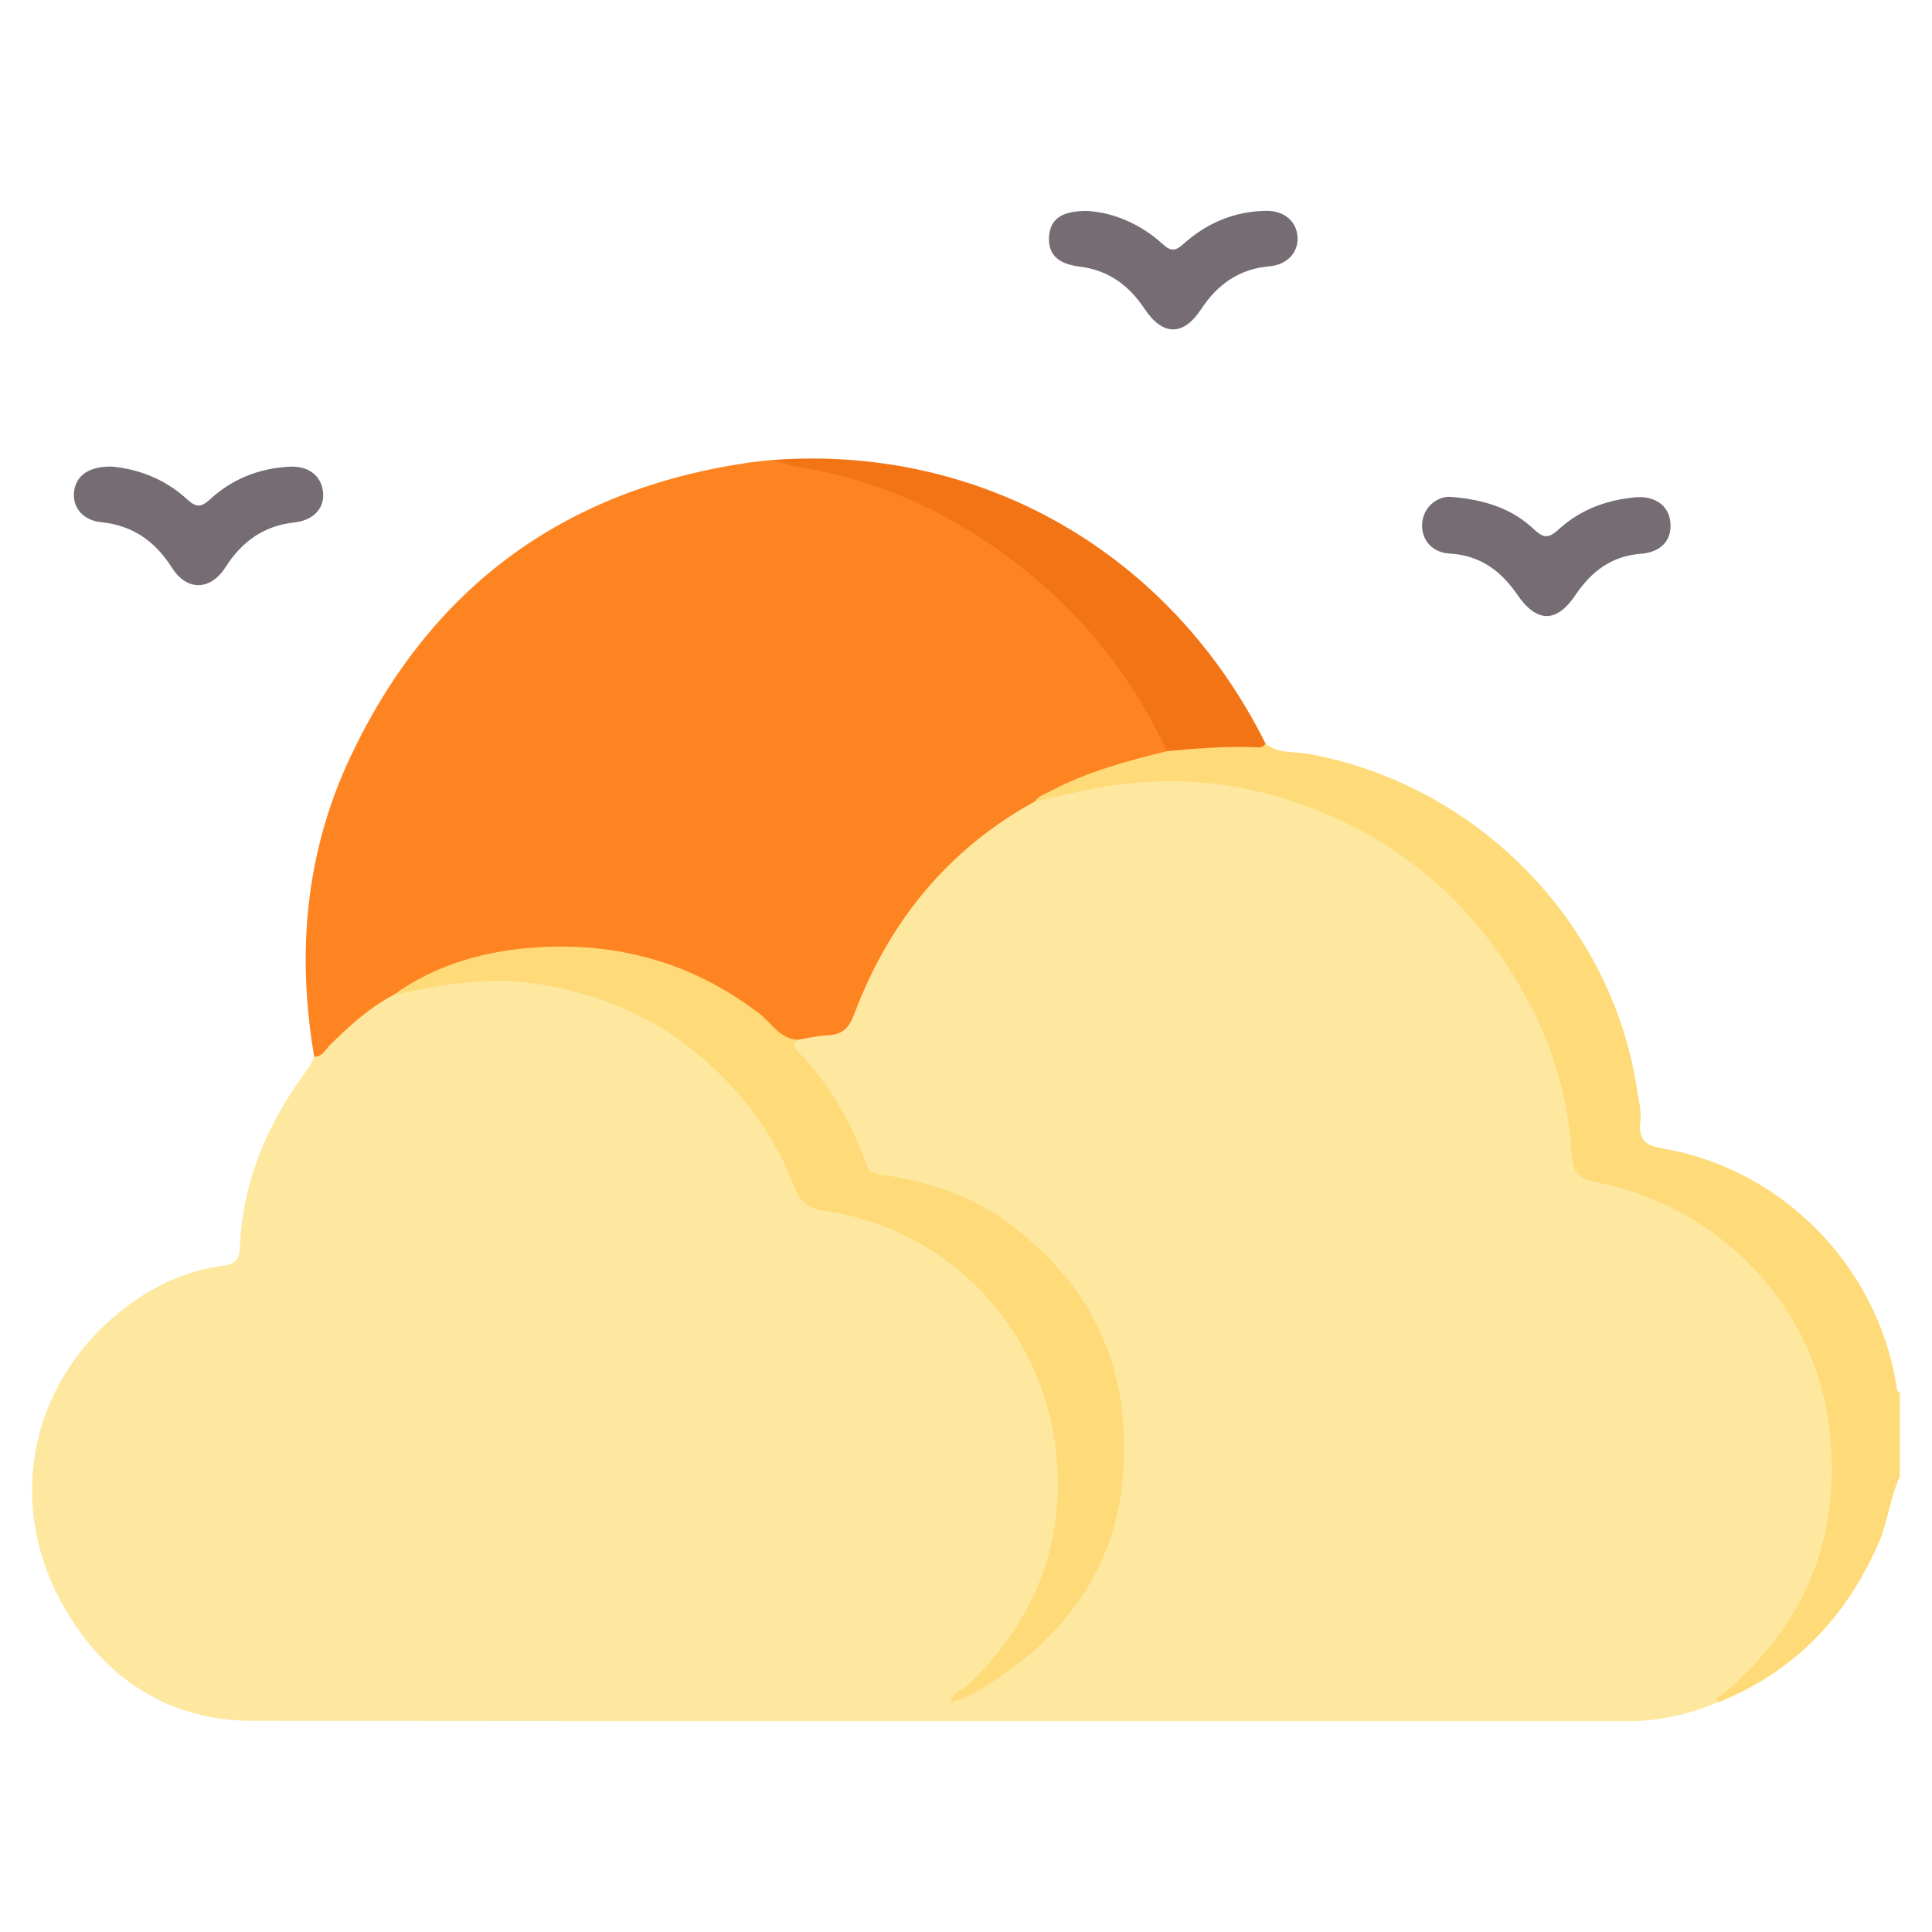 <?xml version="1.0" encoding="utf-8"?>
<!-- Generator: Adobe Illustrator 25.0.0, SVG Export Plug-In . SVG Version: 6.00 Build 0)  -->
<svg version="1.1" id="Layer_1" xmlns="http://www.w3.org/2000/svg" xmlns:xlink="http://www.w3.org/1999/xlink" x="0px" y="0px"
	 viewBox="0 0 300 300" style="enable-background:new 0 0 300 300;" xml:space="preserve">
<style type="text/css">
	.st0{fill:#FCC900;}
	.st1{fill:#616195;}
	.st2{fill:#41416B;}
	.st3{fill:#7F7FC0;}
	.st4{fill:#FEE300;}
	.st5{fill:#7070AA;}
	.st6{fill:#FEE301;}
	.st7{fill:#FDE301;}
	.st8{fill:#515180;}
	.st9{fill:#FDE201;}
	.st10{fill:#FDE200;}
	.st11{fill:#9191DC;}
	.st12{fill:#68D21E;}
	.st13{fill:#8ADC50;}
	.st14{fill:#F9C70F;}
	.st15{fill:#FEE032;}
	.st16{fill:#63B319;}
	.st17{fill:#EAAE00;}
	.st18{fill:#85E04B;}
	.st19{fill:#6CCE25;}
	.st20{fill:#FEDB78;}
	.st21{fill:#FEE8A0;}
	.st22{fill:#FE8422;}
	.st23{fill:#F37414;}
	.st24{fill:#756C74;}
</style>
<g>
	<path class="st20" d="M295,229.28c-1.55,3.41-1.87,7.2-3.41,10.63c-5.11,11.44-13.16,19.82-24.9,24.47
		c-0.39-1.06-0.43-1.12,0.22-1.71c1.4-1.27,2.74-2.59,4.07-3.92c15.44-15.47,17.08-40.77,3.54-57.9c-6.69-8.46-15.26-14.2-26-16.4
		c-4.26-0.88-4.78-1.75-5.25-6.05c-1.55-14.23-7.06-26.61-17.06-37.02c-9.91-10.32-21.87-16.43-35.94-18.65
		c-8.82-1.39-17.44-0.52-26,1.72c-1.15,0.3-2.3,1-3.51,0.15c-0.12-1.75,1.36-2.11,2.46-2.65c5.85-2.85,11.97-4.95,18.42-5.98
		c4.95-0.84,9.91-1.1,14.9-0.49c1.9,1.59,4.33,1.17,6.5,1.56c26.1,4.67,47.11,25.94,51.12,51.91c0.27,1.76,0.76,3.59,0.55,5.31
		c-0.35,2.89,1.01,3.64,3.49,4.07c18.43,3.2,33.08,17.99,36.22,36.45c0.09,0.54-0.04,1.15,0.59,1.48
		C295,220.6,295,224.94,295,229.28z"/>
	<path class="st21" d="M160.69,124.45c3.38-0.73,6.74-1.56,10.14-2.17c11.84-2.11,23.31-0.73,34.42,3.82
		c14.36,5.88,24.93,15.99,32.14,29.52c3.91,7.33,6.18,15.3,6.65,23.69c0.13,2.29,0.9,3.71,3.55,4.21
		c19.08,3.6,34.13,18.9,36.46,38.17c2.02,16.63-3.65,30.71-16.74,41.53c-0.36,0.3-1.24,0.34-0.64,1.17
		c-4.38,1.77-8.88,2.87-13.65,2.87c-71.23-0.02-142.45,0.03-213.68-0.05c-13.13-0.01-22.97-6.47-29.34-17.55
		c-9.69-16.84-4.99-36.61,10.9-47.66c4.11-2.86,8.77-4.86,13.81-5.46c1.94-0.23,2.45-1.22,2.51-2.69
		c0.45-10.54,4.42-19.72,10.69-28.03c0.38-0.51,0.58-1.16,0.86-1.75c3.01-3.37,6.25-6.49,10-9.05c0.78-0.53,1.56-1.05,2.52-1.2
		c5.04-1.25,10.1-2.31,15.33-2.3c20.24,0.03,38.94,12.36,46.74,31.06c1.22,2.93,2.95,4.36,6.14,4.94
		c21.65,3.97,36.9,23.55,35.33,45.55c-0.86,12.1-6.13,22.17-14.87,29.73c6.79-3.57,13.05-8.66,17.58-15.79
		c10.1-15.9,8.16-37.21-5.04-50.95c-6.65-6.92-14.58-11.26-24.1-12.56c-2.69-0.37-4.3-1.45-5.29-4.18
		c-2.01-5.53-5.15-10.47-9.06-14.91c-0.88-1-2.33-2.09-0.27-3.39c0.96-0.41,2-0.81,2.99-0.75c3.54,0.22,4.75-1.93,5.89-4.82
		c4.68-11.86,12.32-21.46,22.8-28.73C157.02,125.66,158.43,124,160.69,124.45z"/>
	<path class="st22" d="M61.08,154.5c-3.77,2-6.88,4.85-9.89,7.83c-0.7,0.69-1.15,1.8-2.4,1.75c-2.74-16.01-1.38-31.63,5.55-46.4
		c12.39-26.39,33.17-41.71,62.09-45.87c1.2-0.17,2.42-0.26,3.63-0.39c15.2,1.36,28.47,7.43,40.11,17.02
		c8.41,6.93,15.45,15.12,20.23,25.05c0.47,0.98,1.3,1.91,0.8,3.15c-6.17,1.51-12.29,3.16-17.95,6.14c-0.9,0.48-1.93,0.77-2.56,1.67
		c-13.56,7.46-22.68,18.74-28.07,33.08c-0.84,2.24-1.94,3.15-4.18,3.24c-1.49,0.06-2.97,0.44-4.46,0.67
		c-1.8,0.68-3.08-0.26-4.3-1.38c-6.65-6.09-14.47-9.91-23.31-11.42c-9.26-1.58-18.41-1.14-27.24,2.49
		C66.45,152.25,63.76,153.38,61.08,154.5z"/>
	<path class="st23" d="M181.19,116.63c-6.69-14.41-16.97-25.66-30.39-34.03c-8.38-5.23-17.5-8.62-27.28-10.19
		c-1.18-0.19-2.31-0.66-3.47-0.99c32.44-2.38,61.76,14.51,76.47,44.06c-0.43,0.68-1.12,0.58-1.75,0.55
		C190.23,115.83,185.71,116.25,181.19,116.63z"/>
	<path class="st24" d="M17.31,72.45c4.05,0.35,8.25,1.88,11.7,5.04c1.36,1.25,2.13,1.41,3.58,0.07c3.42-3.17,7.6-4.82,12.26-5.09
		c3.03-0.17,5.01,1.36,5.31,3.89c0.29,2.46-1.4,4.43-4.43,4.76c-4.78,0.52-8.17,2.97-10.71,6.95c-2.36,3.69-6.01,3.73-8.33,0.07
		c-2.59-4.07-6.05-6.55-10.95-7.05c-2.83-0.28-4.47-2.25-4.25-4.64C11.73,73.92,13.72,72.4,17.31,72.45z"/>
	<path class="st24" d="M225.18,77.15c5.4,0.4,9.66,1.86,13.06,5.08c1.56,1.48,2.36,1.29,3.83-0.06c3.29-3.01,7.33-4.51,11.77-4.94
		c3.08-0.3,5.29,1.24,5.54,3.88c0.26,2.76-1.44,4.64-4.59,4.88c-4.52,0.34-7.69,2.74-10.12,6.36c-2.97,4.44-6.05,4.41-9.11-0.07
		c-2.52-3.68-5.79-6.06-10.44-6.32c-2.75-0.15-4.44-2.16-4.29-4.63C220.97,78.79,223.11,77.07,225.18,77.15z"/>
	<path class="st24" d="M169.11,32.77c3.87,0.3,8.01,2,11.45,5.15c1.27,1.16,1.97,1.07,3.21-0.04c3.62-3.26,7.91-5.07,12.83-5.14
		c2.8-0.04,4.71,1.6,4.88,4.04c0.16,2.4-1.59,4.33-4.36,4.57c-4.7,0.41-8.07,2.8-10.6,6.65c-2.77,4.21-5.97,4.2-8.79-0.04
		c-2.42-3.65-5.63-6.02-10.07-6.56c-3.41-0.41-4.94-1.93-4.77-4.67C163.07,34,164.92,32.64,169.11,32.77z"/>
	<path class="st20" d="M61.08,154.5c6.04-4.32,12.94-6.5,20.16-7.22c13.5-1.33,25.91,1.8,36.8,10.22c1.88,1.45,3.11,3.93,5.95,3.94
		c-0.65,0.51-0.98,0.91-0.18,1.73c4.96,5.05,8.34,11.09,10.74,17.7c0.39,1.09,1,1.33,2.05,1.48c6.94,1.03,13.58,2.96,19.37,7.13
		c10.79,7.77,17.43,17.99,18.44,31.49c1.42,19.05-7.02,32.65-23.21,41.95c-1.04,0.6-2.23,0.93-3.65,1.51
		c0.43-1.73,1.9-1.99,2.75-2.8c10.1-9.63,15.03-21.49,13.77-35.3c-1.81-19.83-16.63-35.59-36.3-38.36
		c-2.27-0.32-3.61-1.46-4.35-3.47c-2.92-7.86-7.76-14.39-14-19.89c-7.47-6.59-16.21-10.31-26.06-11.84
		C75.73,151.58,68.42,152.92,61.08,154.5z"/>
</g>
</svg>
